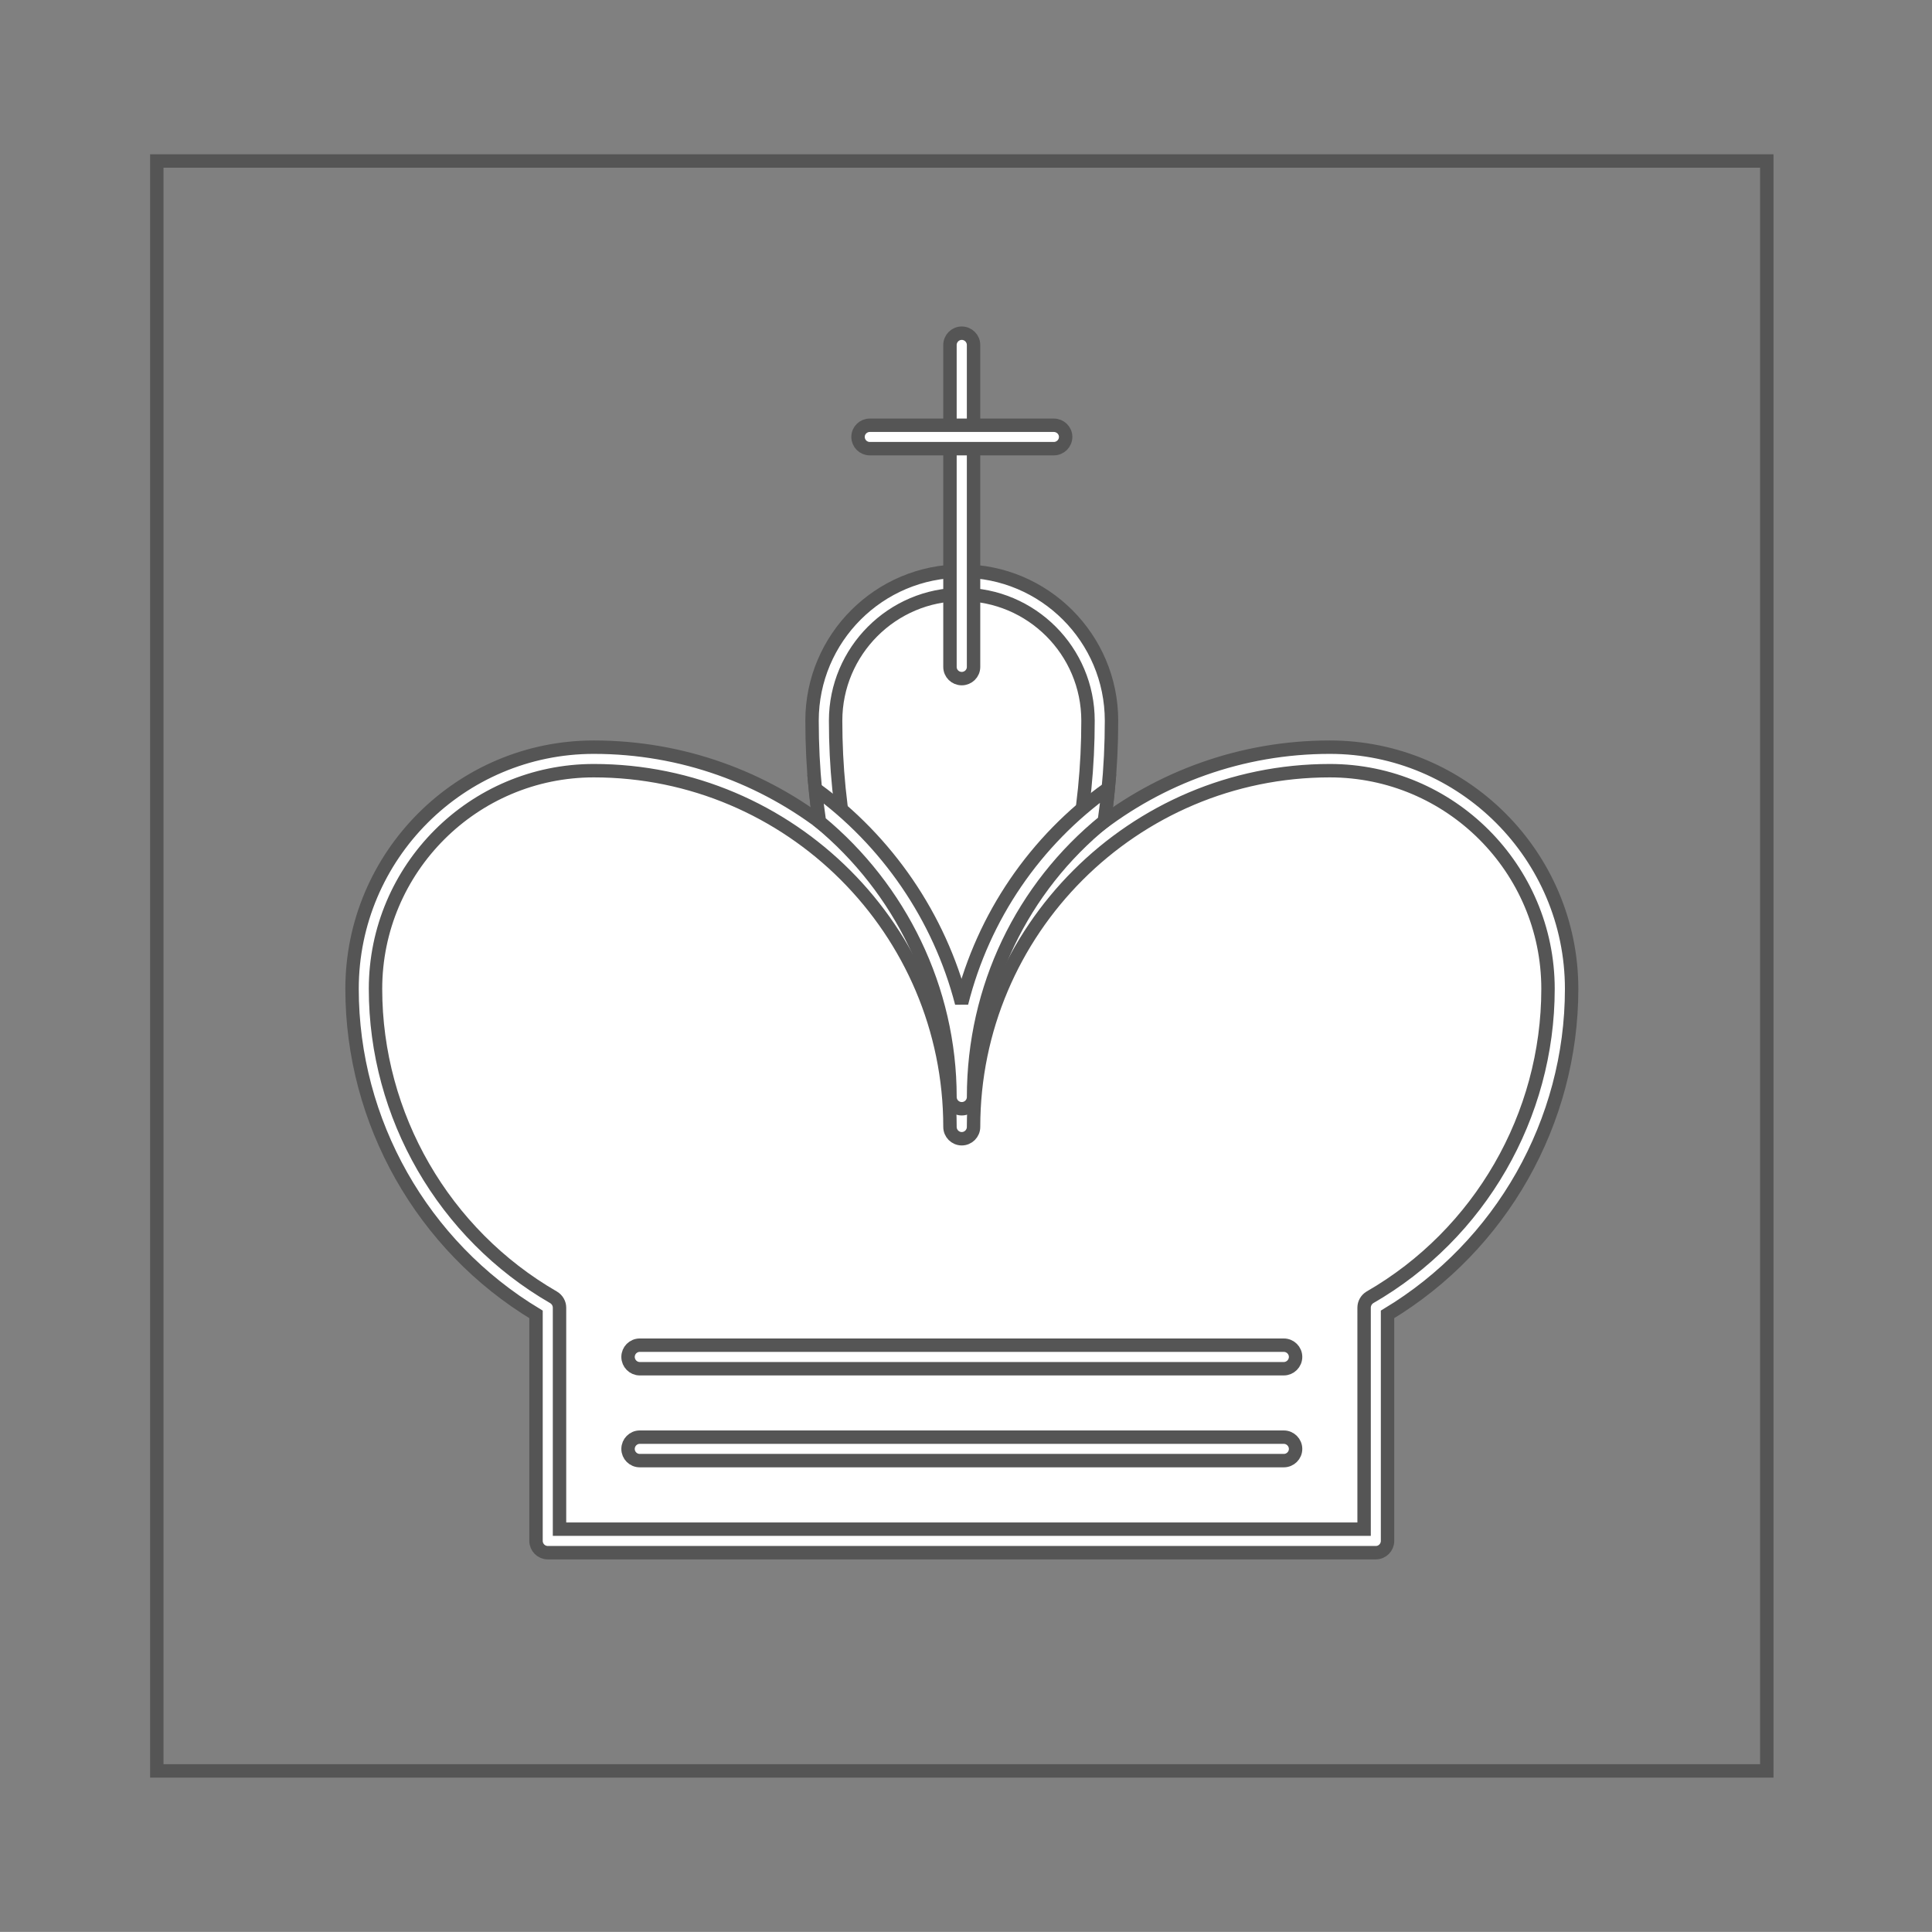 <?xml version="1.0" encoding="utf-8"?>
<!DOCTYPE svg PUBLIC "-//W3C//DTD SVG 1.1//EN" "http://www.w3.org/Graphics/SVG/1.1/DTD/svg11.dtd">
<svg xmlns="http://www.w3.org/2000/svg" version="1.1" id="Ebene_1" x="0px" y="0px" enable-background="new 0 0 600 720" xml:space="preserve" viewBox="-11.684 -11.999 144.0 143.993" width="100%" height="100%" data-theme="dark" data-piece="g3792_38_"><rect x="-11.684" y="-11.999" width="144.0" height="143.993" fill="#808080" stroke="none"/><g id="g3792_38_" transform="translate(-0.313,0)" fill="#FFFFFF" stroke="#555555">
	<g id="path3794_38_" fill="#FFFFFF" stroke="#555555">
		<path d="M60.312,72.576l9.242-20.534c0.703-3.419,1.05-6.833,1.05-10.323    c0-5.678-4.601-10.282-10.292-10.282c-5.675,0-10.283,4.604-10.283,10.282c0,3.491,0.354,6.904,1.053,10.323L60.312,72.576z" fill="#FFFFFF" stroke="#555555" />
		<path d="M60.312,73.444c-0.341,0-0.649-0.192-0.793-0.503L50.279,52.4c-0.024-0.05-0.041-0.114-0.068-0.179    c-0.712-3.5-1.057-6.937-1.057-10.502c0-6.157,5.003-11.156,11.157-11.156c6.163,0,11.163,5,11.163,11.156    c0,3.565-0.341,7.008-1.063,10.502c-0.014,0.064-0.03,0.128-0.054,0.179l-9.243,20.541C60.973,73.251,60.659,73.444,60.312,73.444    L60.312,73.444z M51.92,51.779l8.392,18.657l8.405-18.657c0.681-3.355,1.006-6.643,1.006-10.06c0-5.191-4.216-9.414-9.411-9.414    c-5.179,0-9.401,4.223-9.401,9.414C50.911,45.136,51.238,48.424,51.92,51.779L51.92,51.779z" fill="#FFFFFF" stroke="#555555" />
	</g>
	<g id="line3796_38_" fill="#FFFFFF" stroke="#555555">
		<path d="M60.312,38.581c-0.483,0-0.878-0.385-0.878-0.872V13.715c0-0.485,0.395-0.88,0.878-0.88c0.485,0,0.88,0.395,0.88,0.88    v23.994C61.192,38.195,60.797,38.581,60.312,38.581L60.312,38.581z" fill="#FFFFFF" stroke="#555555" />
	</g>
	<g id="line3798_38_" fill="#FFFFFF" stroke="#555555">
		<path d="M67.171,21.442H53.456c-0.476,0-0.874-0.388-0.874-0.878c0-0.482,0.398-0.867,0.874-0.867h13.715    c0.486,0,0.885,0.385,0.885,0.867C68.056,21.054,67.657,21.442,67.171,21.442L67.171,21.442z" fill="#FFFFFF" stroke="#555555" />
	</g>
	<g id="path3800_38_" fill="#FFFFFF" stroke="#555555">
		<path d="M29.458,85.468c0,5.792,0,11.589,0,17.385c20.571,0,41.146,0,61.713,0    c0-5.796,0-11.592,0-17.385c8.493-4.905,13.719-13.962,13.719-23.761c0-9.459-7.676-17.142-17.145-17.142    c-15.154,0-27.434,12.283-27.434,27.43c0-15.146-12.281-27.43-27.424-27.43c-9.472,0-17.139,7.683-17.139,17.142    C15.75,71.506,20.965,80.563,29.458,85.468L29.458,85.468z" fill="#FFFFFF" stroke="#555555" />
		<path d="M91.171,103.729H29.458c-0.486,0-0.877-0.397-0.877-0.877V85.968c-8.466-5.104-13.712-14.347-13.712-24.261    c0-9.931,8.082-18.016,18.02-18.016c13.188,0,24.304,9.081,27.424,21.293c3.129-12.213,14.234-21.293,27.434-21.293    c9.935,0,18.022,8.085,18.022,18.016c0,9.914-5.245,19.156-13.721,24.261v16.885C92.046,103.332,91.665,103.729,91.171,103.729    L91.171,103.729z M30.333,101.975h59.968V85.468c0-0.311,0.162-0.604,0.432-0.77c8.189-4.716,13.276-13.533,13.276-22.991    c0-8.963-7.295-16.264-16.264-16.264c-14.641,0-26.553,11.909-26.553,26.552c0,0.486-0.395,0.881-0.88,0.881    c-0.483,0-0.878-0.395-0.878-0.881c0-14.643-11.909-26.552-26.546-26.552c-8.973,0-16.271,7.301-16.271,16.264    c0,9.458,5.087,18.269,13.273,22.991c0.276,0.166,0.442,0.459,0.442,0.77V101.975L30.333,101.975z" fill="#FFFFFF" stroke="#555555" />
	</g>
	<g id="line3802_38_" fill="#FFFFFF" stroke="#555555">
		<path fill="#FFFFFF" d="M84.316,90.018H36.311c-0.479,0-0.871-0.398-0.871-0.881c0-0.485,0.392-0.874,0.871-0.874h48.005    c0.483,0,0.878,0.389,0.878,0.874C85.194,89.62,84.799,90.018,84.316,90.018L84.316,90.018z" stroke="#555555" />
	</g>
	<g id="line3804_38_" fill="#FFFFFF" stroke="#555555">
		<path fill="#FFFFFF" d="M84.316,96.867H36.311c-0.479,0-0.871-0.388-0.871-0.871s0.392-0.878,0.871-0.878h48.005    c0.483,0,0.878,0.395,0.878,0.878S84.799,96.867,84.316,96.867L84.316,96.867z" stroke="#555555" />
	</g>
	<g id="rect3806_38_" fill="#FFFFFF" stroke="#555555">
		<rect x="0.316" fill="none" width="120" height="119.994" />
	</g>
	<g id="g3808_38_" fill="#FFFFFF" stroke="#555555">
		<g id="path3810_38_" fill="#FFFFFF" stroke="#555555">
			<path fill="#FFFFFF" d="M71.229,46.763c-5.461,3.898-9.304,9.557-10.927,16     c-1.657-6.41-5.546-12.088-10.899-15.967c0.081,0.82,0.179,1.63,0.303,2.454c6.016,4.966,9.729,12.463,9.729,20.517     c0,0.486,0.395,0.874,0.878,0.874c0.485,0,0.88-0.388,0.88-0.874c0-8.145,3.629-15.595,9.746-20.561     C71.053,48.39,71.154,47.579,71.229,46.763L71.229,46.763z" stroke="#555555" />
		</g>
	</g>
</g></svg>